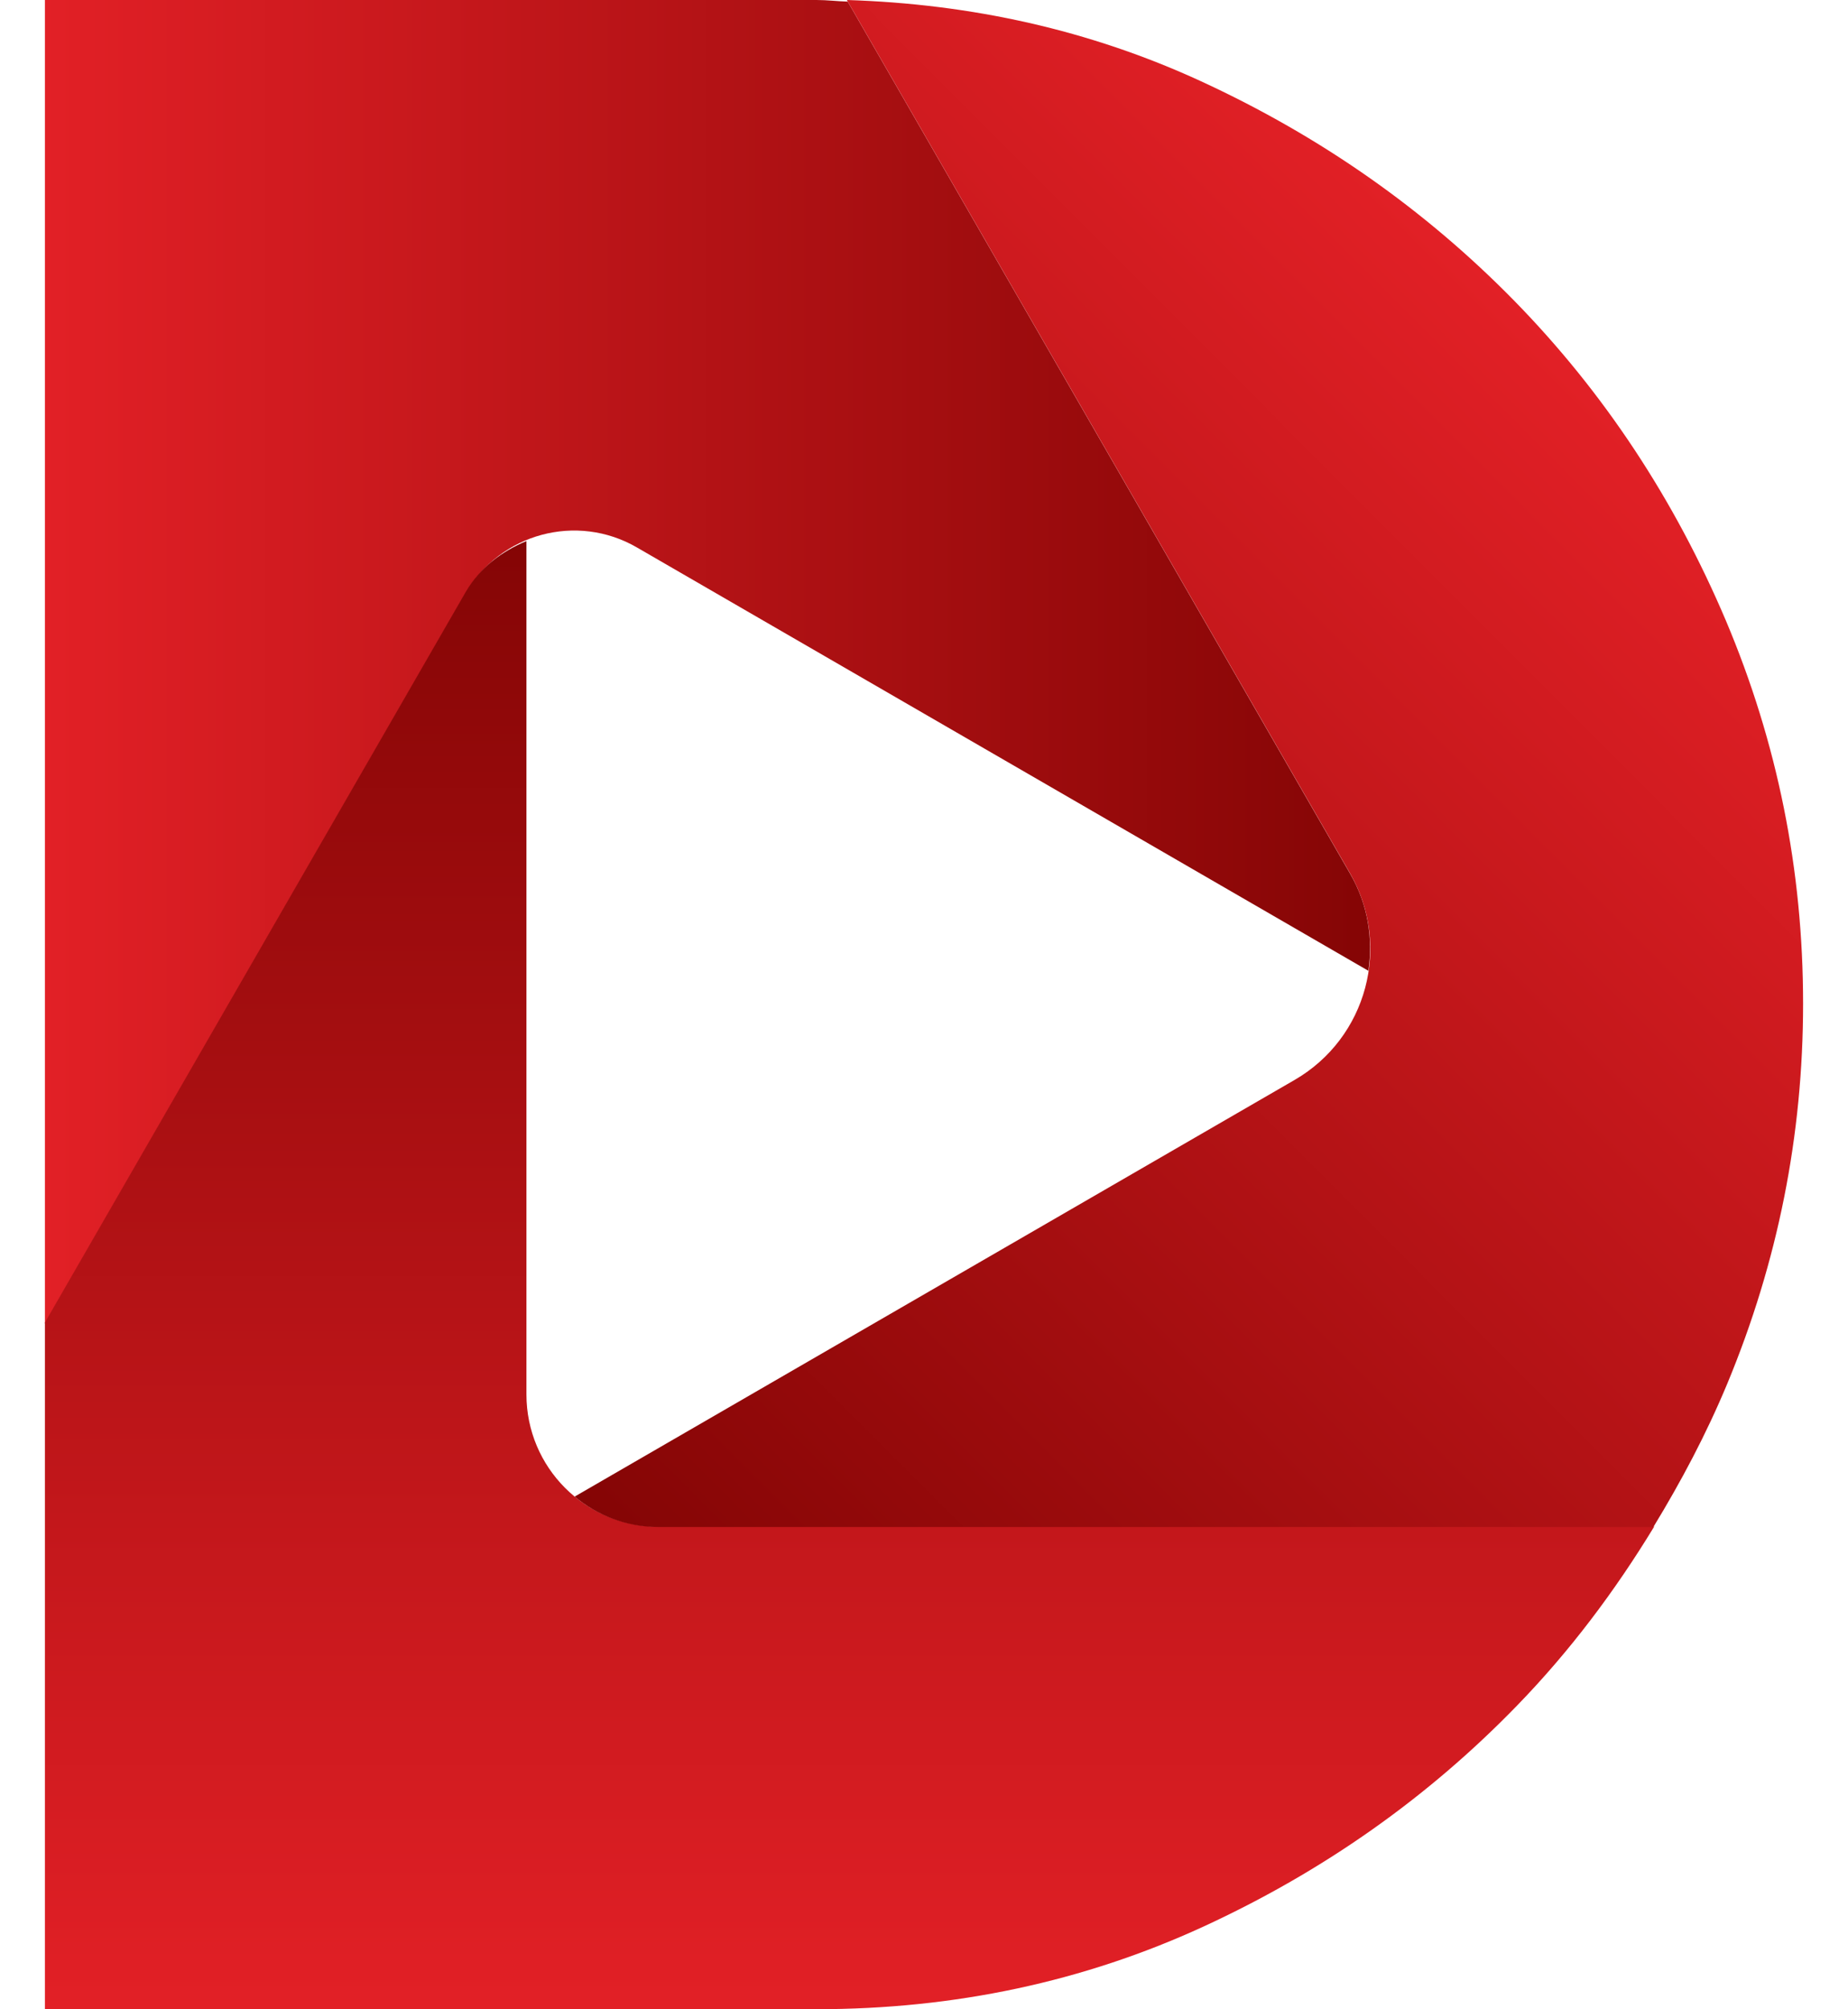 <svg width="23" height="25" viewBox="0 0 23 25" fill="none" xmlns="http://www.w3.org/2000/svg">
<path d="M7.926 6.811L17.031 12.079C17.089 11.676 17.026 11.254 16.806 10.875L10.551 0.02C10.421 0.016 10.293 0 10.162 0H0.559V16.469L5.794 7.384C6.225 6.635 7.18 6.379 7.926 6.811Z" fill="url(#paint0_linear_242_2096)"/>
<path d="M6.552 17.35V6.732C6.247 6.859 5.972 7.062 5.794 7.369L0.559 16.455V24.999H10.162C11.882 24.999 13.489 24.656 14.978 23.971C16.468 23.285 17.772 22.366 18.886 21.216C19.54 20.542 20.1 19.796 20.588 18.994H8.193C7.286 18.994 6.552 18.258 6.552 17.35Z" fill="url(#paint1_linear_242_2096)"/>
<path d="M21.482 7.726C20.84 6.212 19.963 4.884 18.849 3.745C17.732 2.605 16.432 1.694 14.941 1.008C13.564 0.375 12.095 0.049 10.54 0L16.803 10.867C17.321 11.765 17.014 12.914 16.114 13.436L7.152 18.621C7.435 18.855 7.792 18.999 8.187 18.999H20.578C20.923 18.433 21.236 17.844 21.498 17.215C22.127 15.7 22.441 14.126 22.441 12.488C22.441 10.826 22.122 9.242 21.482 7.726Z" fill="url(#paint2_linear_242_2096)"/>
<defs>
<linearGradient id="paint0_linear_242_2096" x1="17.057" y1="8.213" x2="0.555" y2="8.213" gradientUnits="userSpaceOnUse">
<stop stop-color="#850505"/>
<stop offset="0.002" stop-color="#850505"/>
<stop offset="1" stop-color="#E22026"/>
</linearGradient>
<linearGradient id="paint1_linear_242_2096" x1="10.528" y1="6.729" x2="10.528" y2="24.996" gradientUnits="userSpaceOnUse">
<stop stop-color="#850505"/>
<stop offset="0.002" stop-color="#850505"/>
<stop offset="1" stop-color="#E22026"/>
</linearGradient>
<linearGradient id="paint2_linear_242_2096" x1="6.813" y1="18.287" x2="20.111" y2="5.014" gradientUnits="userSpaceOnUse">
<stop stop-color="#850505"/>
<stop offset="0.002" stop-color="#850505"/>
<stop offset="1" stop-color="#E22026"/>
</linearGradient>
</defs>
</svg>
